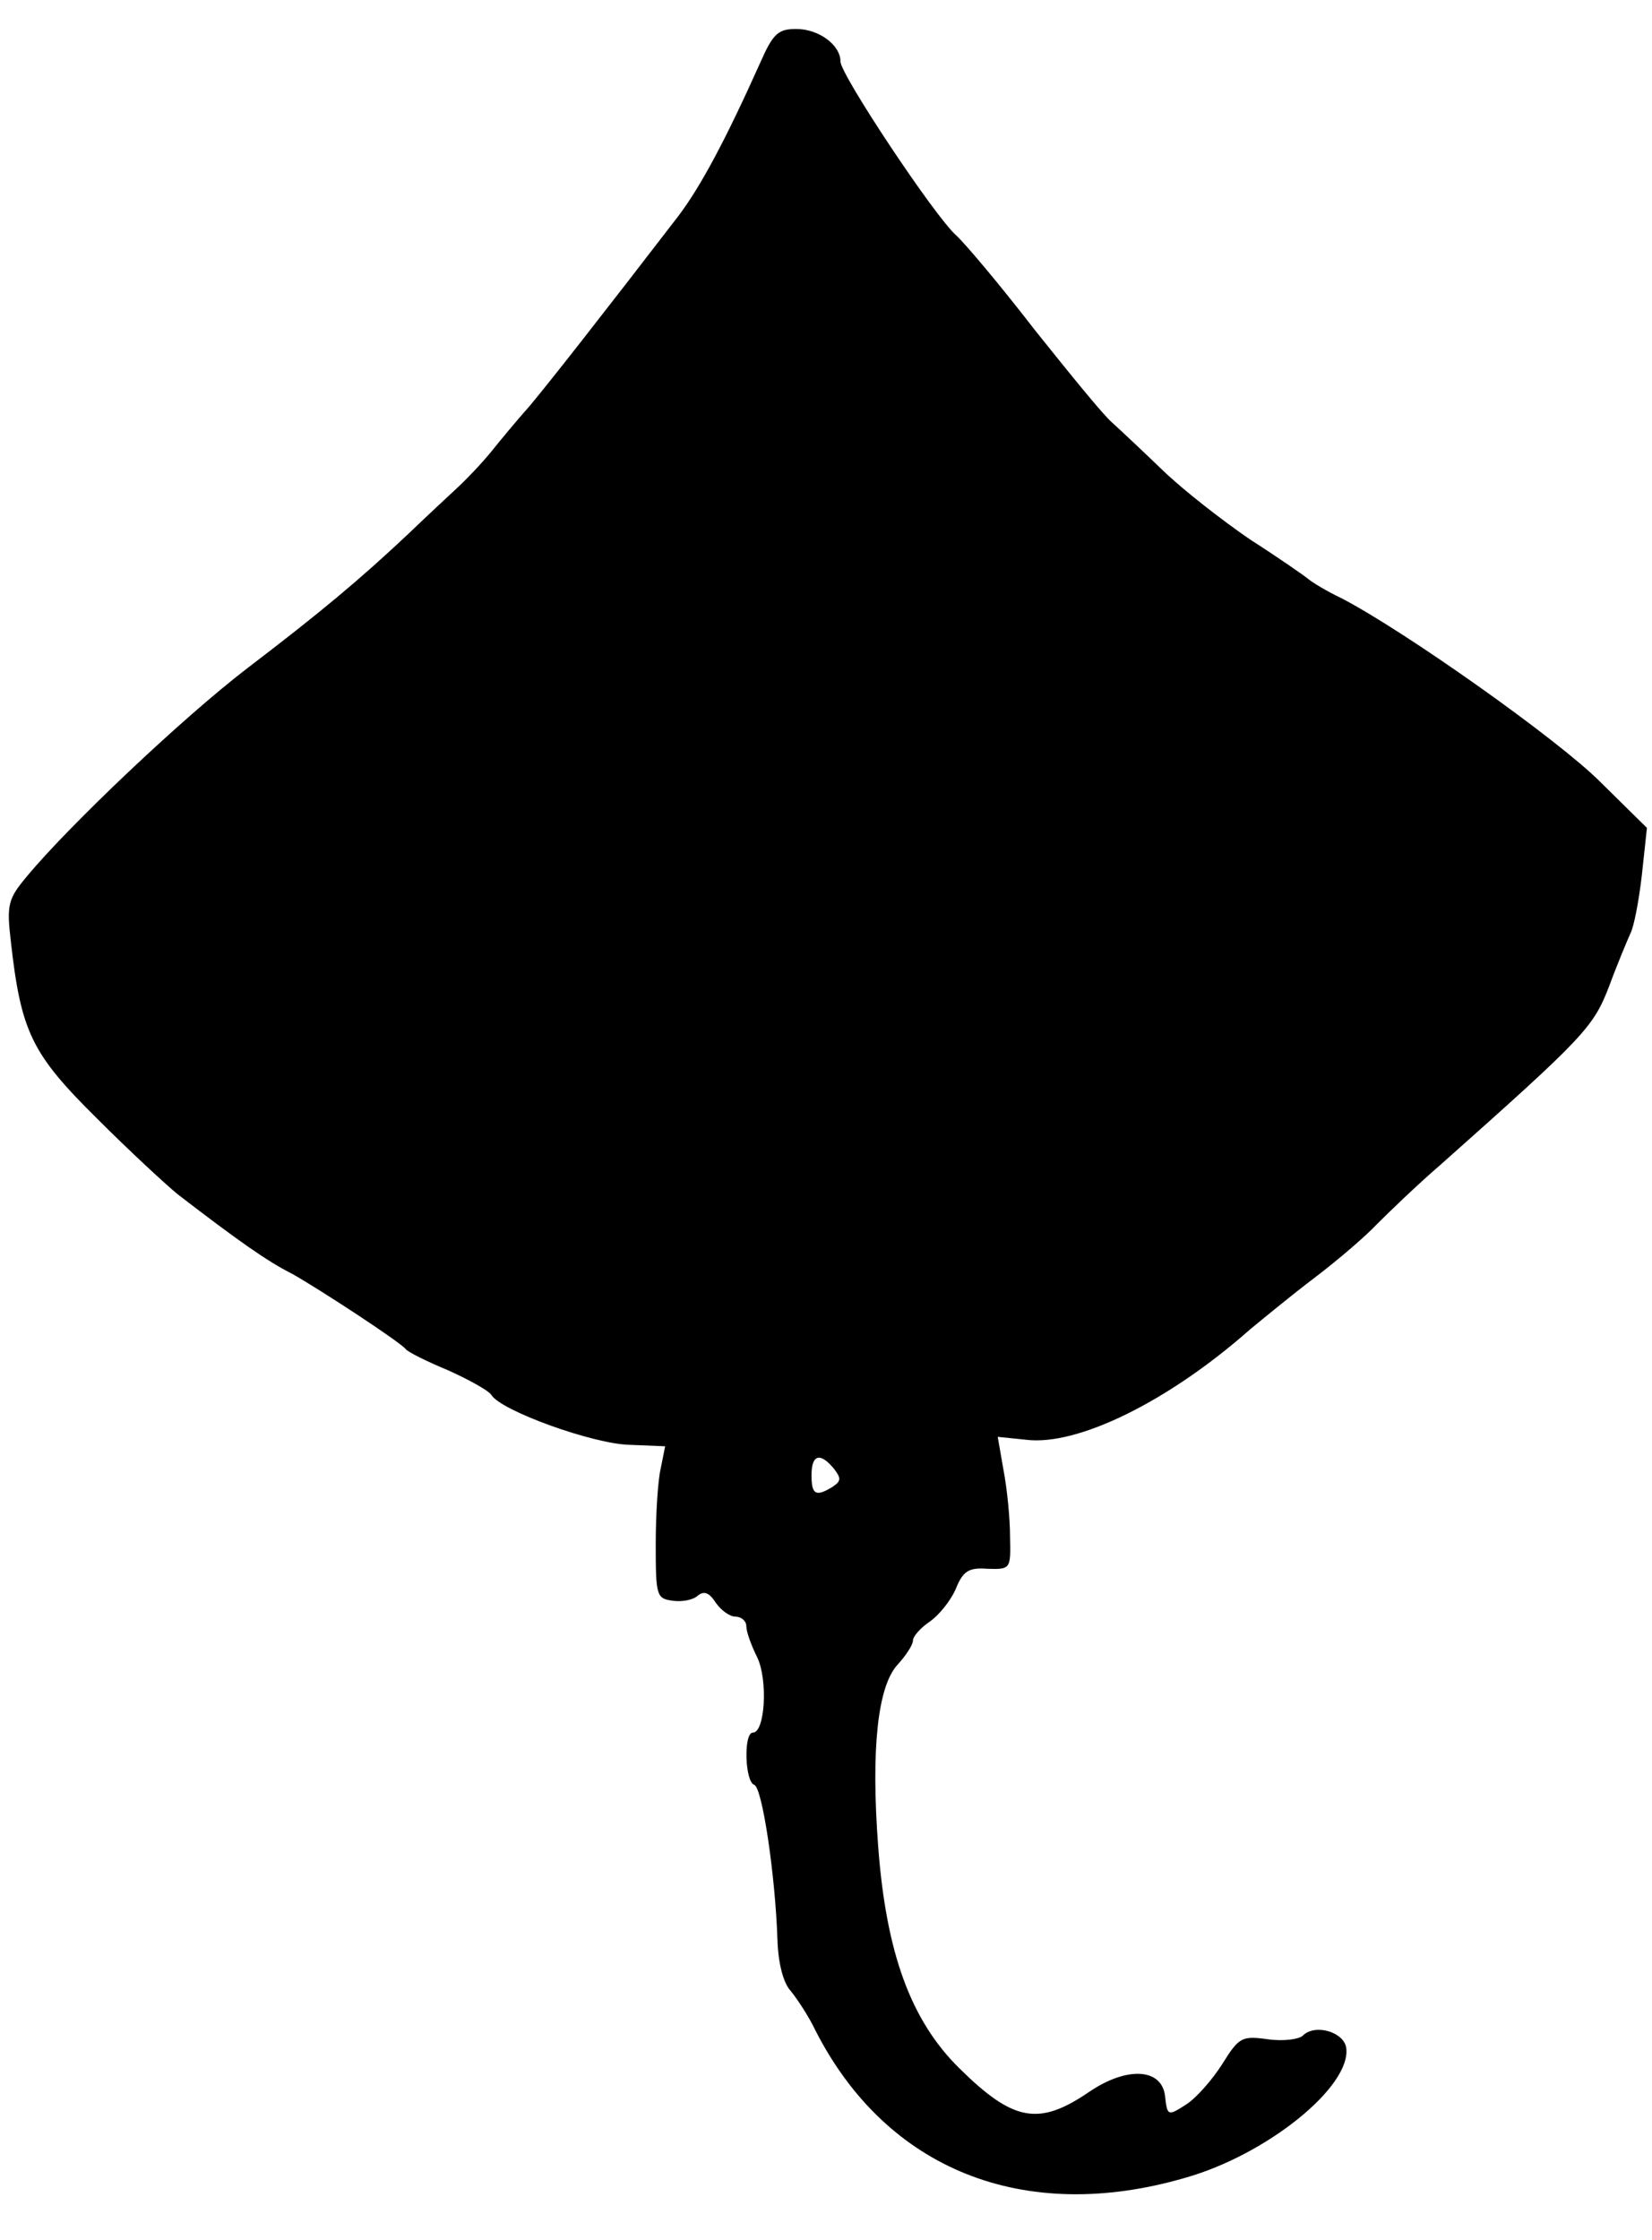 <?xml version="1.0" standalone="no"?>
<!DOCTYPE svg PUBLIC "-//W3C//DTD SVG 20010904//EN"
 "http://www.w3.org/TR/2001/REC-SVG-20010904/DTD/svg10.dtd">
<svg version="1.0" xmlns="http://www.w3.org/2000/svg"
 width="228pt" height="309pt" viewBox="0 0 228 309"
 preserveAspectRatio="xMidYMid meet">
<g transform="translate(0,309) scale(0.1,-0.1)"
fill="#000000" stroke="none">
<path d="M1049 3003 c-48 -107 -82 -170 -112 -210 -110 -143 -180 -232 -206
-263 -17 -19 -41 -48 -53 -63 -13 -16 -34 -38 -47 -50 -13 -12 -43 -40 -67
-63 -68 -64 -122 -109 -223 -186 -90 -69 -246 -217 -304 -287 -26 -31 -28 -39
-22 -90 14 -125 29 -155 119 -244 46 -46 97 -93 112 -105 82 -63 123 -92 157
-109 39 -22 149 -94 157 -104 3 -4 29 -17 58 -29 29 -13 56 -28 60 -34 13 -22
141 -68 191 -69 l49 -2 -6 -30 c-4 -16 -7 -64 -7 -105 0 -71 1 -75 23 -78 13
-2 29 1 35 7 9 7 16 4 25 -10 7 -10 19 -19 27 -19 8 0 15 -6 15 -13 0 -8 7
-27 15 -43 15 -31 11 -104 -6 -104 -13 0 -11 -68 2 -72 11 -4 29 -124 32 -214
1 -32 8 -59 18 -70 9 -11 25 -35 34 -54 98 -193 288 -269 511 -204 113 32 229
126 222 179 -3 22 -43 34 -60 17 -5 -5 -27 -8 -48 -5 -36 5 -40 3 -63 -34 -14
-22 -36 -47 -50 -56 -25 -16 -26 -16 -29 11 -4 39 -52 42 -104 7 -70 -48 -105
-42 -180 32 -67 66 -101 159 -112 306 -10 133 -1 221 27 251 11 12 21 27 21
33 0 6 11 18 23 26 13 9 29 29 36 45 10 25 18 30 44 28 32 -1 32 0 31 44 0 25
-4 66 -9 92 l-8 46 39 -4 c71 -9 197 53 309 152 17 14 57 47 90 72 33 25 71
58 85 73 14 14 54 53 90 84 198 176 209 188 231 245 11 30 25 63 29 72 5 9 12
46 16 81 l7 65 -65 64 c-58 58 -270 208 -357 253 -19 9 -39 21 -45 26 -6 5
-42 30 -81 55 -38 26 -92 68 -120 95 -27 26 -59 56 -70 66 -12 10 -59 68 -107
128 -47 61 -96 119 -108 130 -29 25 -160 222 -160 240 0 23 -30 45 -61 45 -25
0 -32 -6 -50 -47z m102 -1939 c10 -13 10 -17 -2 -25 -23 -14 -29 -11 -29 16 0
29 12 32 31 9z"/>
</g>
</svg>
